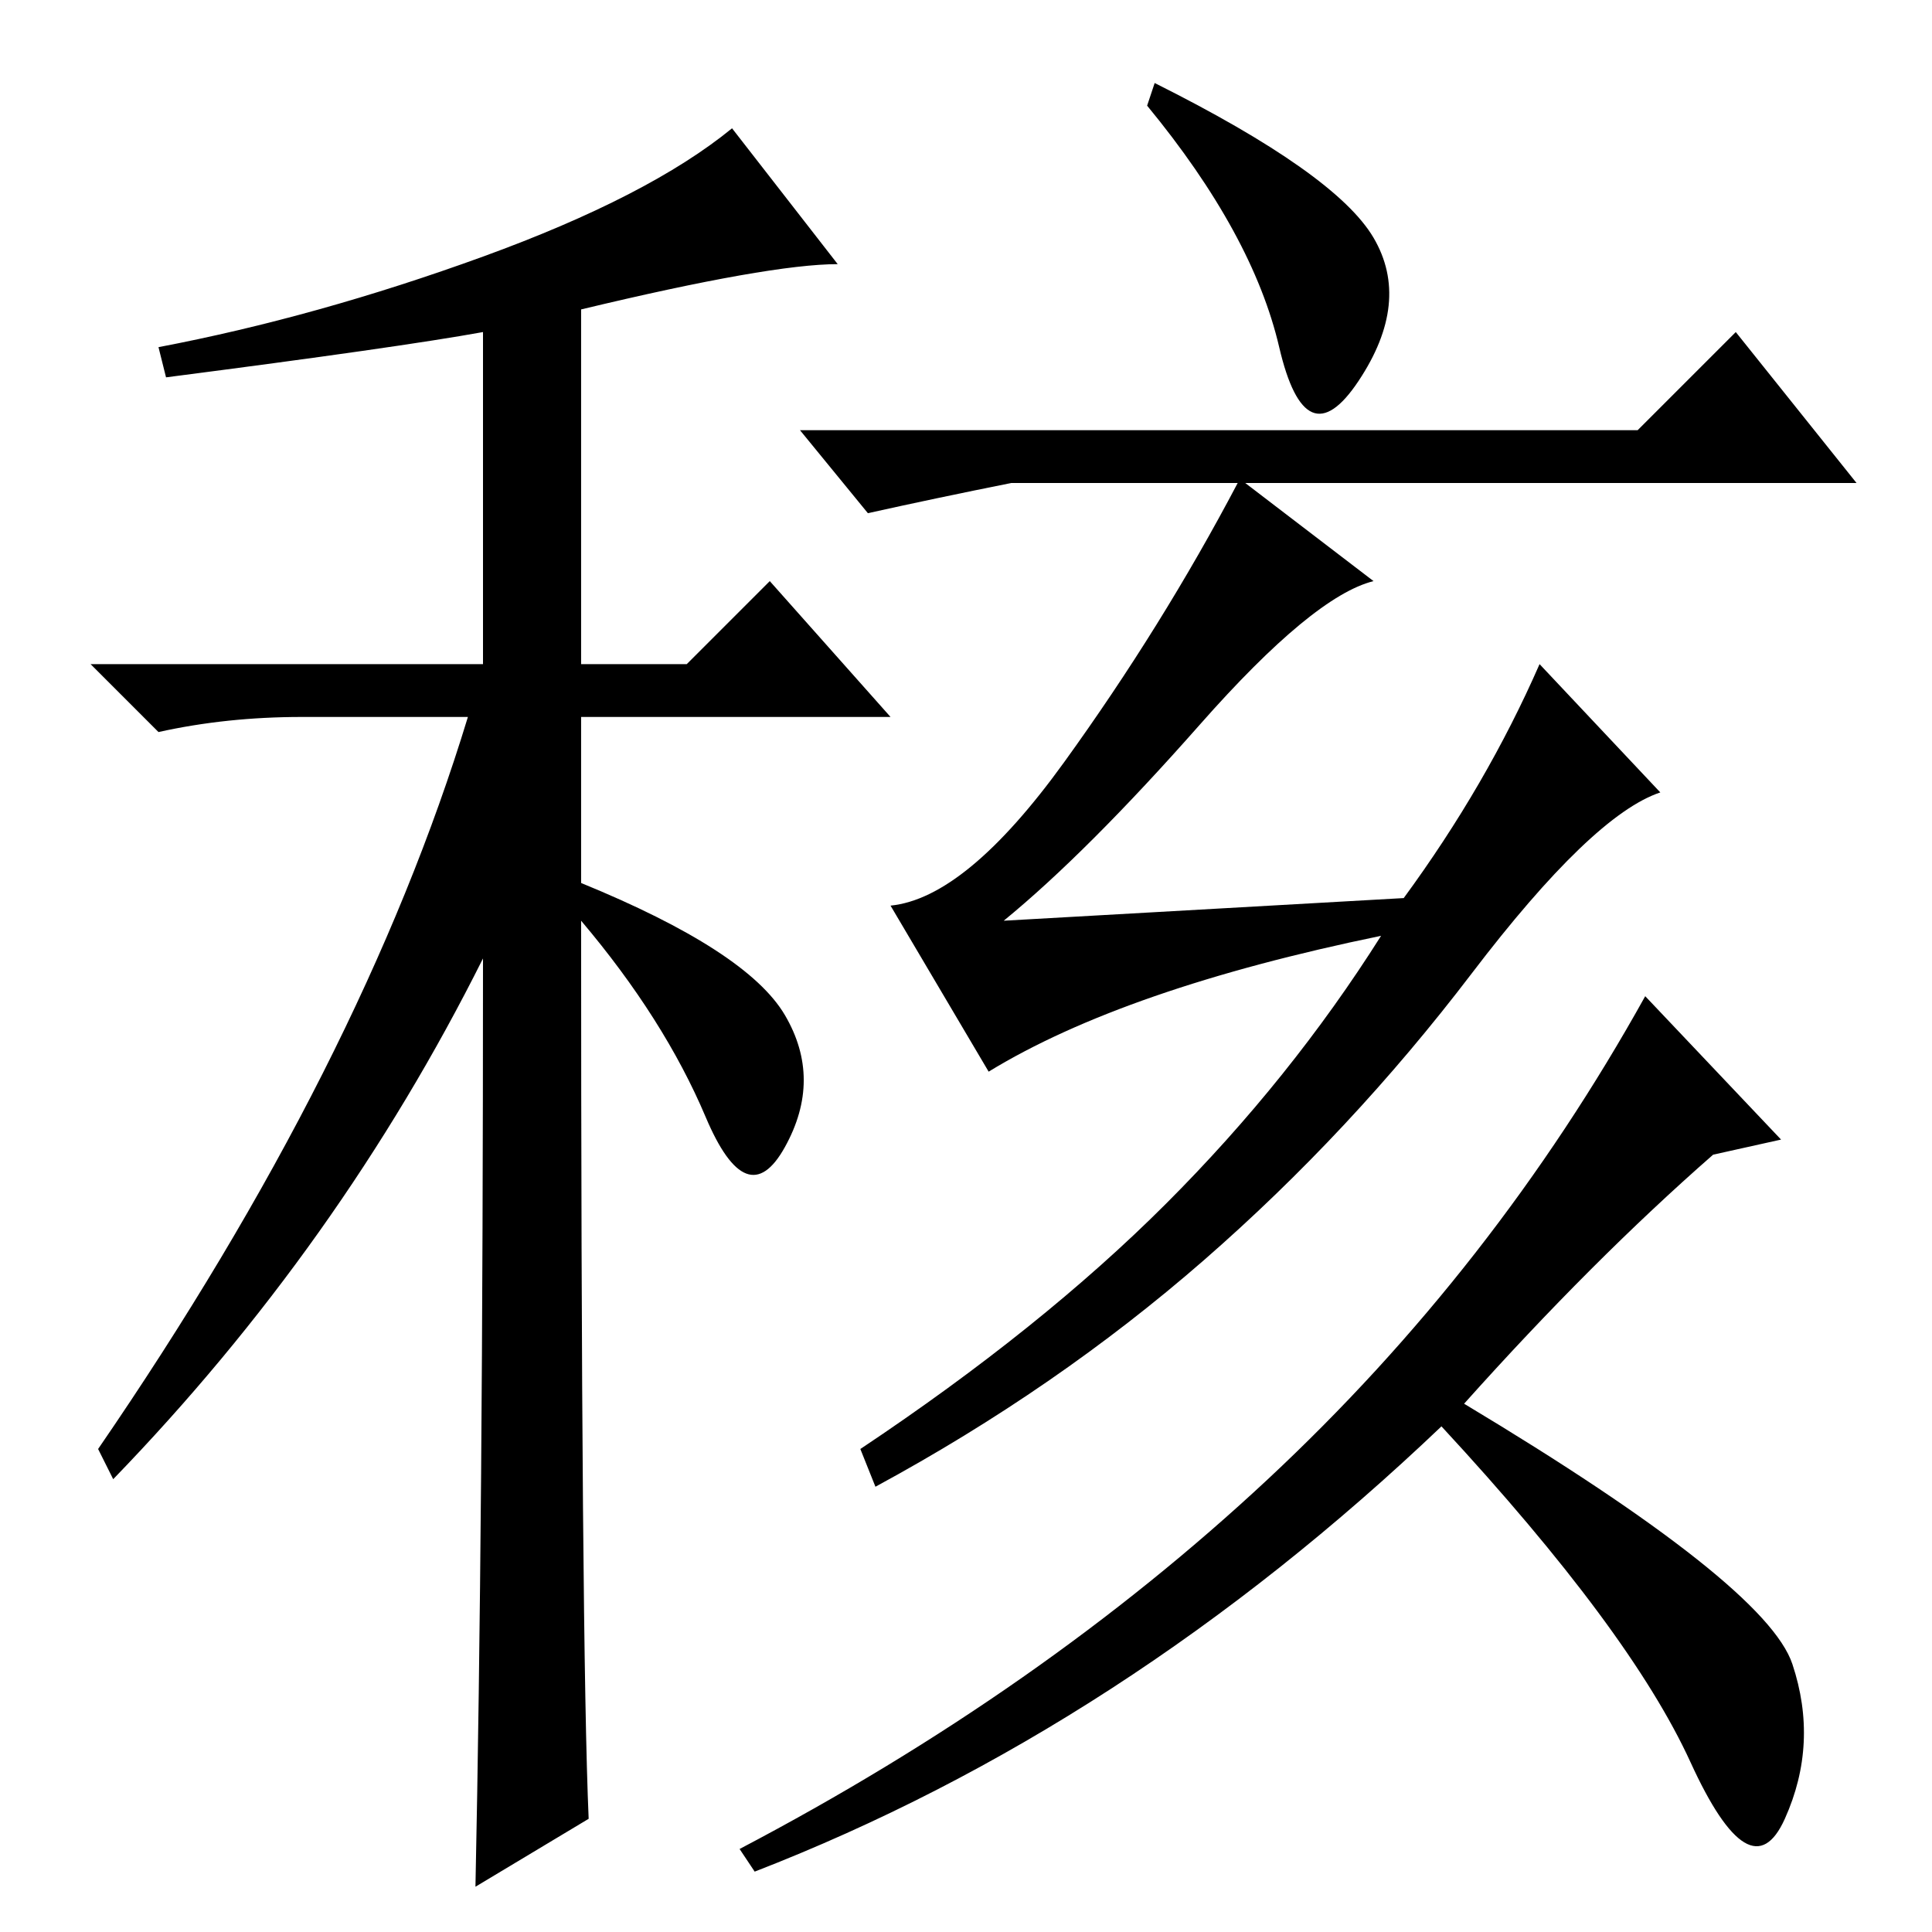 <?xml version="1.0" standalone="no"?>
<!DOCTYPE svg PUBLIC "-//W3C//DTD SVG 1.1//EN" "http://www.w3.org/Graphics/SVG/1.1/DTD/svg11.dtd" >
<svg xmlns="http://www.w3.org/2000/svg" xmlns:xlink="http://www.w3.org/1999/xlink" version="1.1" viewBox="0 -36 256 256">
  <g transform="matrix(1 0 0 -1 0 220)">
   <path fill="currentColor"
d="M22 206l-1 4q21 4 43 12t33 17l14 -18q-9 0 -34 -6v-47h14l11 11l16 -18h-41v-22q22 -9 27 -17.5t0 -17.5t-10.5 4t-16.5 26q0 -96 1 -119l-15 -9q1 48 1 123q-19 -38 -49 -69l-2 4q35 51 49 97h-22q-10 0 -19 -2l-9 9h52v44q-11 -2 -42 -6zM186 137q11 15 18 31l16 -17
q-9 -3 -25 -24t-35.5 -38t-43.5 -30l-2 5q24 16 40.5 32.5t28.5 35.5q-34 -7 -52 -18l-13 22q10 1 23 19t23 37h-30q-10 -2 -19 -4l-9 11h111l13 13l16 -20h-81l17 -13q-8 -2 -23 -19t-26 -26zM182 224.5q5 -8.5 -2 -19t-10.5 4.5t-17.5 32l1 3q24 -12 29 -20.5zM194 70
q40 -24 43.5 -34.5t-1 -20.5t-12.5 7.5t-33 44.5q-42 -40 -91 -59l-2 3q40 21 70 49t50 64l18 -19l-9 -2q-16 -14 -33 -33z" />
  </g>

</svg>
